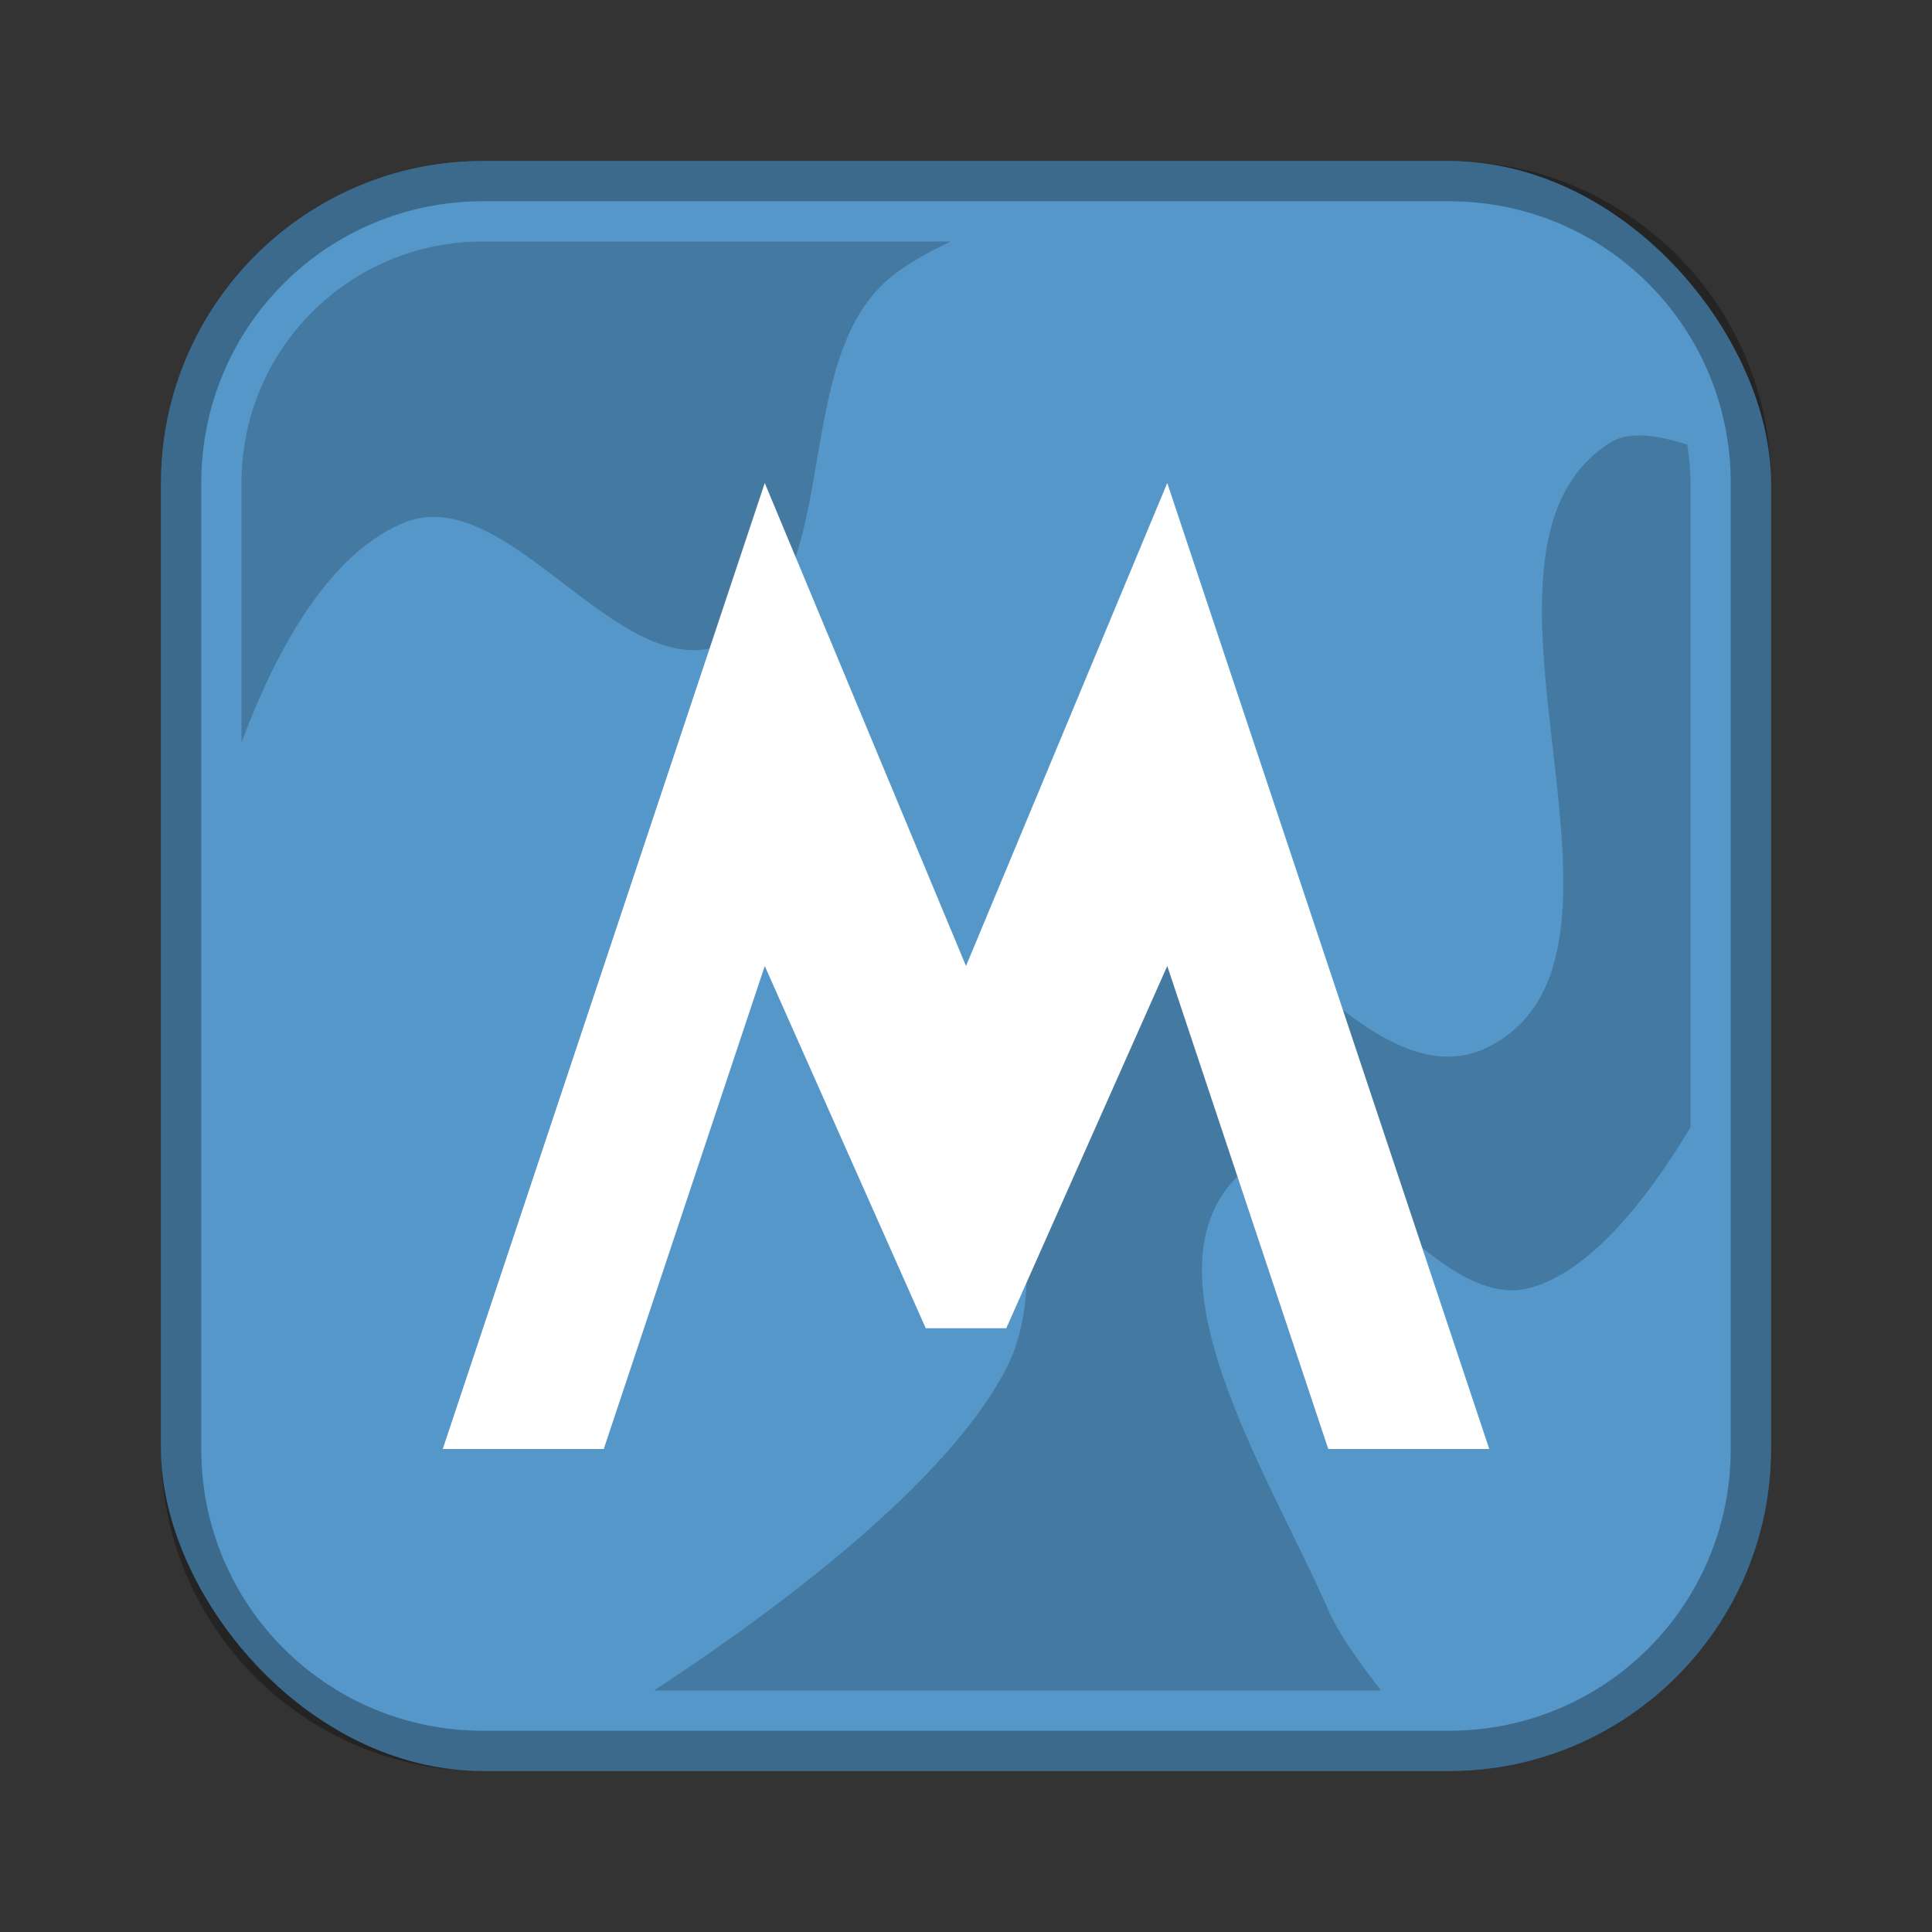 <?xml version="1.0" encoding="UTF-8"?>
<!-- Created with Inkscape (http://www.inkscape.org/) -->
<svg id="SVGRoot" width="48px" height="48px" version="1.1" viewBox="0 0 48 48" xmlns="http://www.w3.org/2000/svg" xmlns:cc="http://creativecommons.org/ns#" xmlns:dc="http://purl.org/dc/elements/1.1/" xmlns:rdf="http://www.w3.org/1999/02/22-rdf-syntax-ns#">
 <rect x="0" y="0" width="48" height="48" fill="#333333" stroke="none"/>
 <defs id="defs815">
  <style id="style819">.cls-1{fill:none;stroke:#fff;stroke-linecap:round;stroke-linejoin:round;}</style>
 </defs>
 <g id="layer1">
  <rect id="rect1373-5" x="4" y="4" width="40" height="40" ry="8" fill="#5597c9" fill-rule="evenodd" style="paint-order:stroke fill markers"/>
  <path id="rect817" d="m12 4c-4.432 0-8 3.568-8 8v24c0 4.432 3.568 8 8 8h24c4.432 0 8-3.568 8-8v-24c0-4.432-3.568-8-8-8h-24zm0 1h24c3.878 0 7 3.122 7 7v24c0 3.878-3.122 7-7 7h-24c-3.878 0-7-3.122-7-7v-24c0-3.878 3.122-7 7-7z" fill-rule="evenodd" opacity=".3" style="paint-order:stroke fill markers"/>
  <path id="path827" d="m12 6c-3.324 0-6 2.676-6 6v6.445c0.921-2.457 2.216-4.683 4-5.445 2.619-1.118 5.373 4.101 8 3 3.028-1.269 1.569-6.793 4-9 0.415-0.377 0.992-0.7 1.617-1h-11.617zm28.506 4.832c-0.189 0.023-0.361 0.076-0.506 0.168-4.309 2.727 1.538 12.675-3 15-3.585 1.836-7.532-7.049-11-5-3.742 2.211 0.993 9.138-1 13-1.48 2.867-5.728 6.016-8.75 8h18.061c-0.53-0.681-1.05-1.404-1.31-2-1.491-3.415-4.915-8.677-2-11 1.985-1.582 4.548 3.656 7 3 1.517-0.405 2.923-2.205 4-3.994v-16.006c0-0.326-0.033-0.644-0.082-0.955-0.493-0.158-0.994-0.264-1.412-0.213z" opacity=".2"/>
  <path id="path817" d="m11 36 8-24 5 12 5-12 8 24h-4l-4-12-4 9h-2l-4-9-4 12z" fill="#fff"/>
 </g>
</svg>
